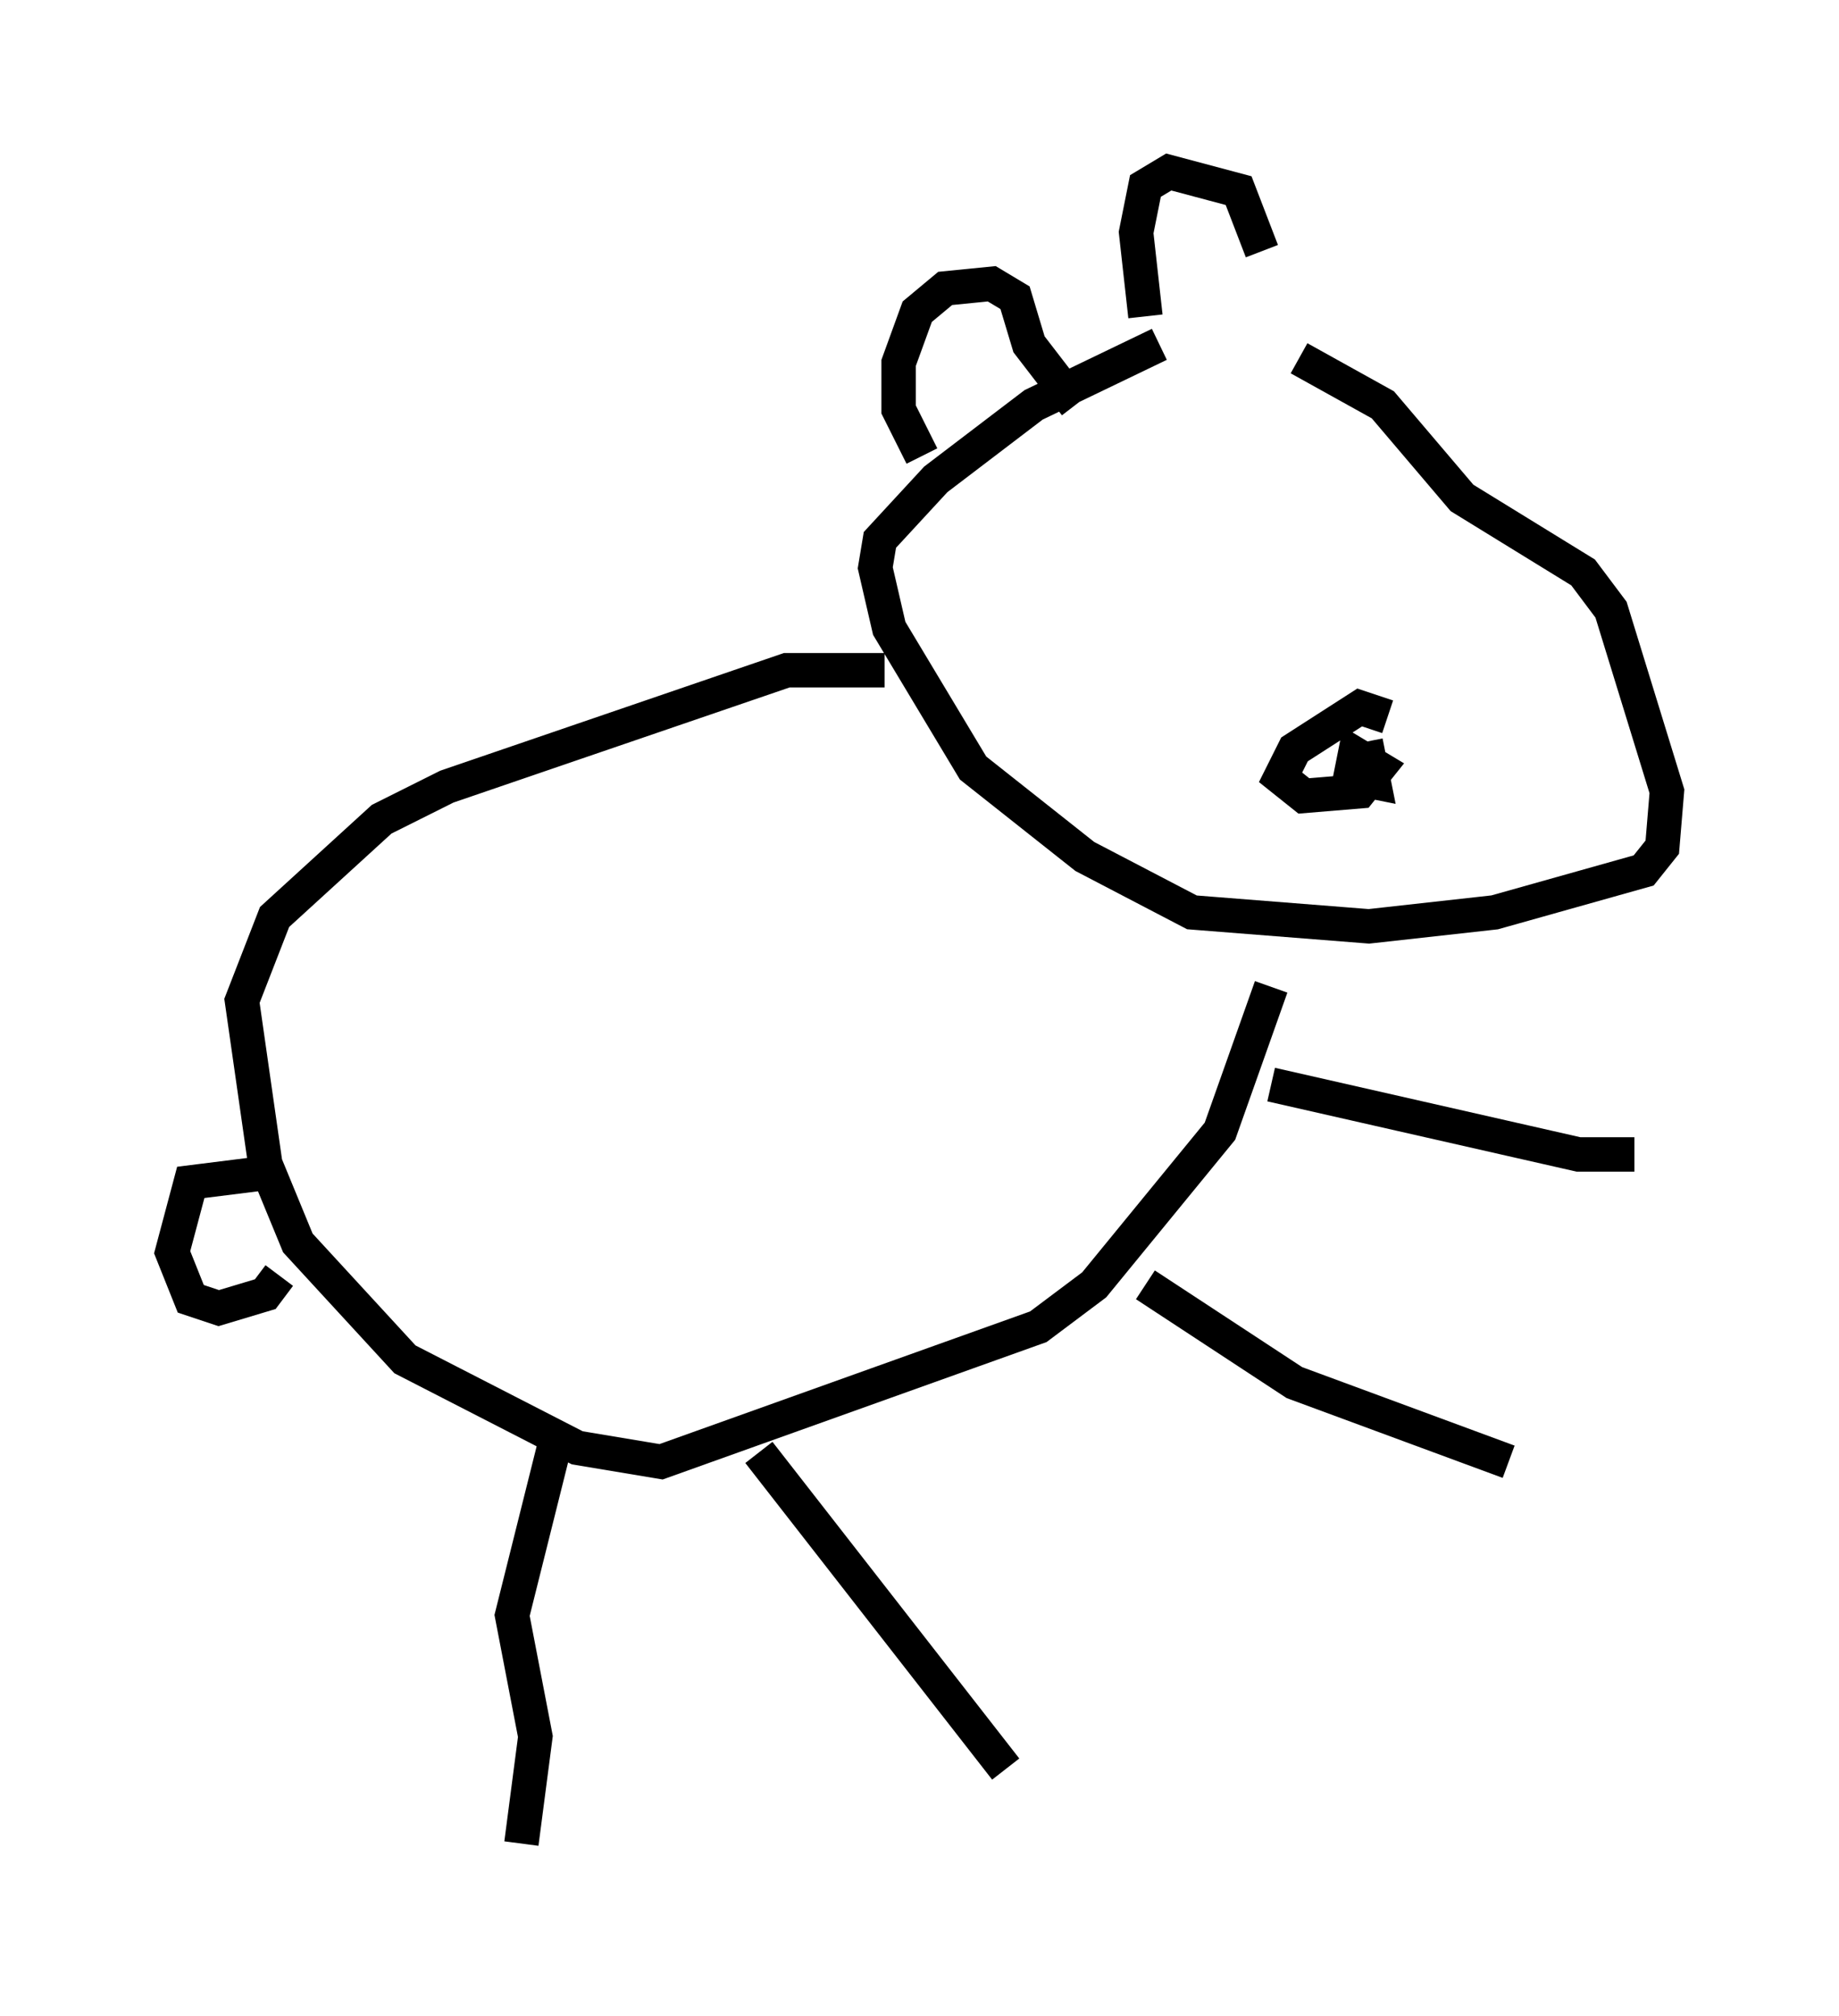 <?xml version="1.0" encoding="utf-8" ?>
<svg baseProfile="full" height="58.579" version="1.1" width="53.437" xmlns="http://www.w3.org/2000/svg" xmlns:ev="http://www.w3.org/2001/xml-events" xmlns:xlink="http://www.w3.org/1999/xlink"><defs /><rect fill="white" height="58.579" width="53.437" x="0" y="0" /><path d="M37.747, 9.33 m-4.059, 0.677 l-3.654, 1.759 -2.842, 2.165 l-1.624, 1.759 -0.135, 0.812 l0.406, 1.759 2.436, 4.059 l3.248, 2.571 3.112, 1.624 l5.142, 0.406 3.654, -0.406 l4.33, -1.218 0.541, -0.677 l0.135, -1.624 -1.624, -5.277 l-0.812, -1.083 -3.518, -2.165 l-2.3, -2.706 -2.436, -1.353 m-12.043, 9.066 l-2.842, 0.0 -9.878, 3.383 l-1.894, 0.947 -3.112, 2.842 l-0.947, 2.436 0.677, 4.736 l0.947, 2.3 3.112, 3.383 l5.007, 2.571 2.436, 0.406 l10.961, -3.924 1.624, -1.218 l3.654, -4.465 1.488, -4.195 m-20.839, 13.396 l-1.218, 4.871 0.677, 3.518 l-0.406, 3.112 m6.901, -11.367 l7.172, 9.202 m4.059, -14.073 l4.33, 2.842 6.225, 2.3 m-6.901, -10.961 l8.931, 2.03 1.624, 0.0 m-39.783, 0.541 l-2.165, 0.271 -0.541, 2.03 l0.541, 1.353 0.812, 0.271 l1.353, -0.406 0.406, -0.541 m18.674, -23.816 l-0.677, -1.353 0.0, -1.353 l0.541, -1.488 0.812, -0.677 l1.353, -0.135 0.677, 0.406 l0.406, 1.353 1.353, 1.759 m2.03, -2.571 l-0.271, -2.436 0.271, -1.353 l0.677, -0.406 2.03, 0.541 l0.677, 1.759 m3.654, 13.532 l-0.812, -0.271 -1.894, 1.218 l-0.406, 0.812 0.677, 0.541 l1.624, -0.135 0.541, -0.677 l-0.677, -0.406 -0.135, 0.677 l0.677, 0.135 -0.135, -0.677 l-0.677, 0.135 " fill="none" stroke="black" stroke-width="1" /></svg>